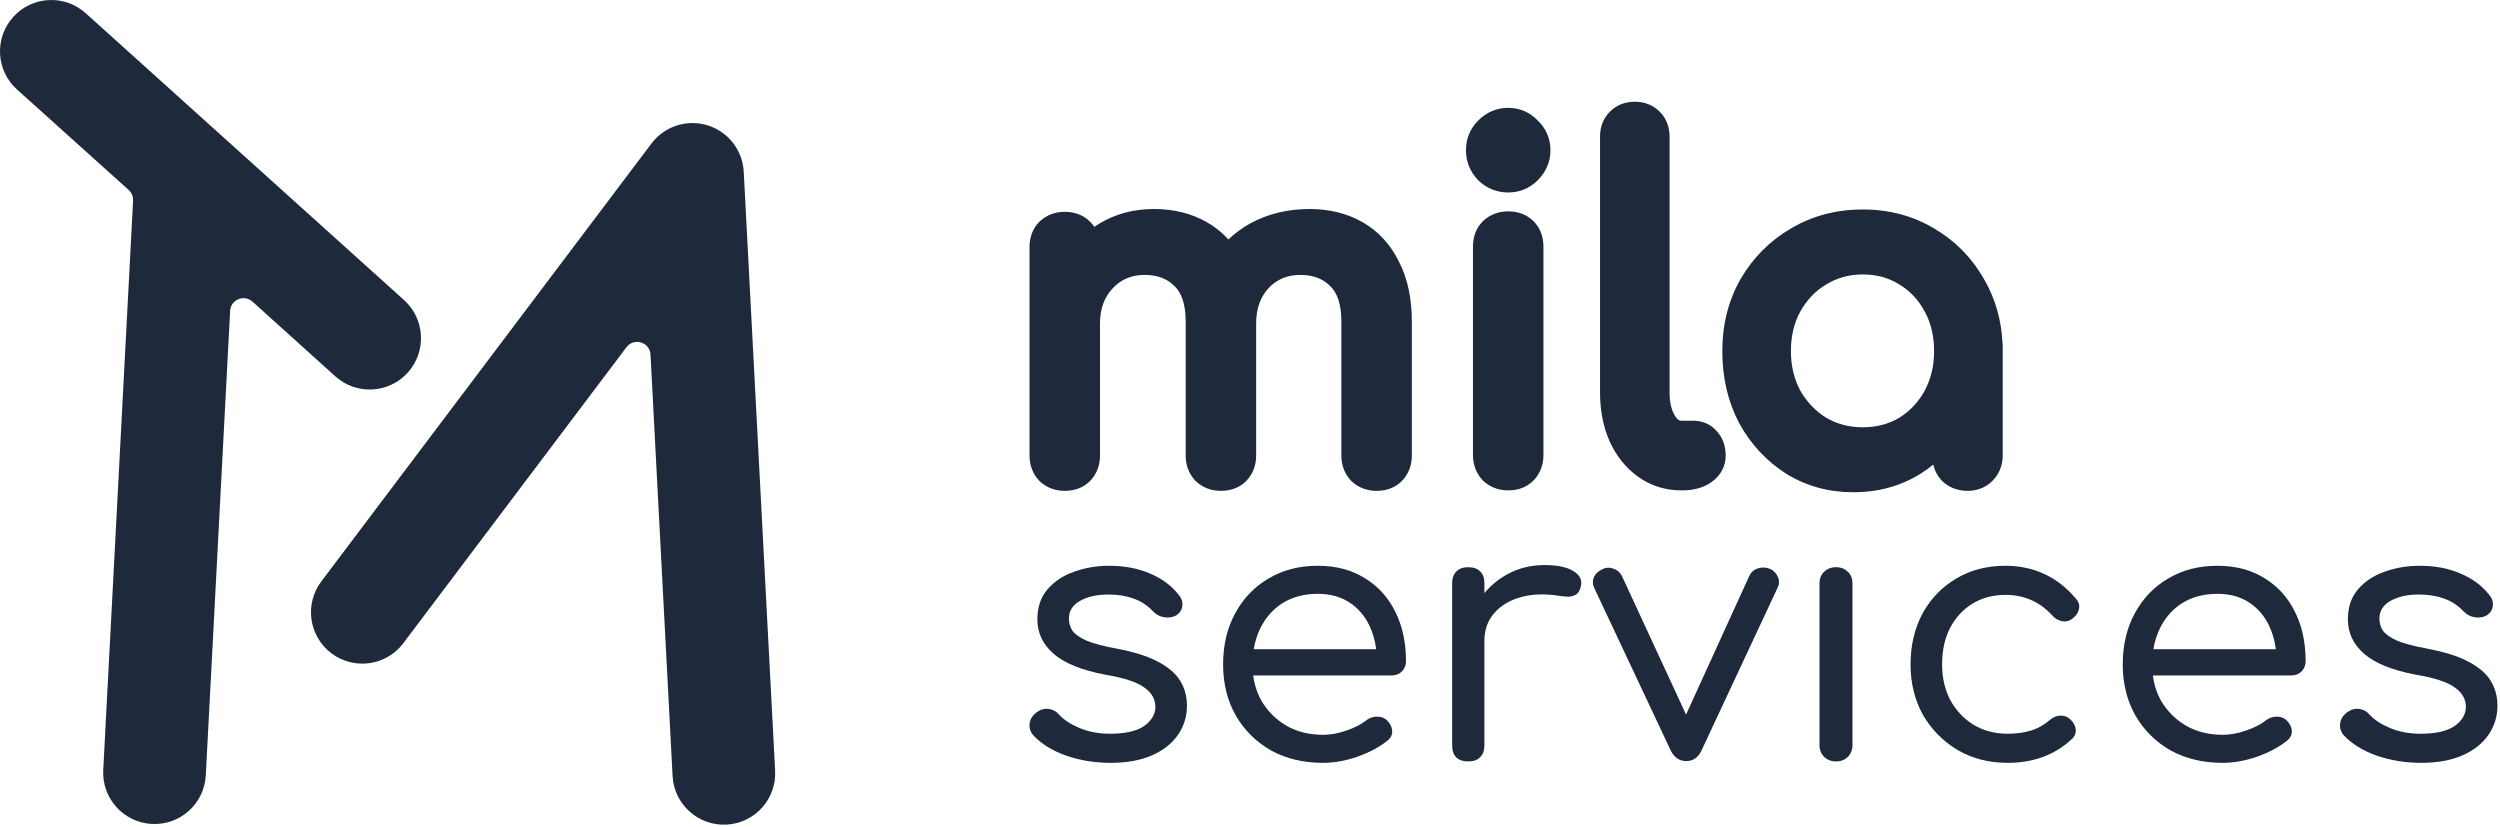 <svg width="934" height="309" viewBox="0 0 934 309" fill="none" xmlns="http://www.w3.org/2000/svg">
<path d="M685.99 284.469C684.136 284.469 682.636 283.895 681.488 282.745C680.34 281.595 679.766 280.136 679.766 278.367V218.005C679.766 216.147 680.34 214.688 681.488 213.627C682.636 212.477 684.136 211.902 685.99 211.902C687.756 211.902 689.213 212.477 690.36 213.627C691.508 214.688 692.082 216.147 692.082 218.005V278.367C692.082 280.136 691.508 281.595 690.36 282.745C689.213 283.895 687.756 284.469 685.99 284.469Z" fill="#1E293B"/>
<path d="M552.982 282.877C554.042 281.816 554.572 280.357 554.572 278.5V239.364C554.572 235.295 555.807 231.846 558.279 229.016C560.751 226.185 564.106 224.196 568.344 223.046C572.581 221.896 577.392 221.763 582.778 222.648C584.014 222.825 585.161 222.913 586.221 222.913C587.28 222.825 588.207 222.515 589.002 221.984C589.796 221.365 590.326 220.392 590.591 219.066C591.209 216.766 590.282 214.865 587.81 213.361C585.426 211.858 581.807 211.106 576.951 211.106C571.742 211.106 566.975 212.344 562.649 214.821C559.517 216.614 556.824 218.871 554.572 221.591V217.872C554.572 215.926 554.042 214.467 552.982 213.494C552.011 212.433 550.511 211.902 548.48 211.902C546.626 211.902 545.169 212.433 544.11 213.494C543.051 214.555 542.521 216.015 542.521 217.872V278.5C542.521 280.445 543.051 281.949 544.11 283.01C545.169 283.983 546.626 284.469 548.48 284.469C550.511 284.469 552.011 283.939 552.982 282.877Z" fill="#1E293B"/>
<path d="M398.421 282.347C403.629 284.116 409.147 285 414.974 285C420.977 285 426.097 284.071 430.335 282.214C434.572 280.357 437.794 277.836 440.002 274.652C442.297 271.38 443.445 267.71 443.445 263.641C443.445 260.192 442.606 257.096 440.929 254.355C439.251 251.613 436.47 249.225 432.586 247.191C428.79 245.157 423.581 243.52 416.96 242.282C412.193 241.398 408.529 240.425 405.969 239.364C403.409 238.214 401.643 236.976 400.672 235.649C399.789 234.322 399.348 232.774 399.348 231.006C399.348 228.264 400.716 226.097 403.453 224.505C406.278 222.913 409.809 222.117 414.047 222.117C417.578 222.117 420.668 222.604 423.316 223.576C426.053 224.461 428.525 226.053 430.732 228.352C431.88 229.591 433.292 230.342 434.969 230.608C436.735 230.873 438.28 230.608 439.604 229.812C440.929 228.839 441.635 227.645 441.723 226.23C441.9 224.815 441.414 223.444 440.266 222.117C437.618 218.756 434.087 216.147 429.673 214.29C425.258 212.344 420.138 211.371 414.311 211.371C409.721 211.371 405.351 212.123 401.202 213.627C397.141 215.042 393.83 217.253 391.27 220.26C388.798 223.178 387.562 226.893 387.562 231.404C387.562 236.445 389.592 240.734 393.653 244.272C397.714 247.81 404.203 250.419 413.12 252.099C420.006 253.249 424.817 254.841 427.554 256.875C430.291 258.821 431.659 261.253 431.659 264.172C431.571 267.002 430.114 269.39 427.289 271.336C424.552 273.193 420.315 274.122 414.576 274.122C410.515 274.122 406.763 273.414 403.32 271.999C399.966 270.584 397.405 268.903 395.64 266.958C394.58 265.72 393.256 265.012 391.667 264.835C390.078 264.658 388.533 265.145 387.032 266.294C385.62 267.444 384.825 268.815 384.649 270.407C384.472 271.999 384.958 273.458 386.105 274.785C389.107 277.969 393.212 280.49 398.421 282.347Z" fill="#1E293B"/>
<path fill-rule="evenodd" clip-rule="evenodd" d="M474.831 280.357C480.481 283.452 486.97 285 494.297 285C498.358 285 502.596 284.248 507.01 282.745C511.512 281.153 515.264 279.163 518.266 276.775C519.59 275.714 520.208 274.475 520.12 273.06C520.031 271.557 519.325 270.186 518.001 268.948C516.942 268.063 515.706 267.665 514.293 267.754C512.881 267.754 511.556 268.24 510.32 269.213C508.555 270.628 506.127 271.866 503.037 272.928C500.036 273.989 497.122 274.52 494.297 274.52C489.089 274.52 484.498 273.37 480.525 271.07C476.641 268.771 473.551 265.675 471.256 261.784C469.667 258.919 468.65 255.779 468.205 252.365H519.722C521.4 252.365 522.724 251.878 523.695 250.905C524.755 249.844 525.284 248.562 525.284 247.058C525.284 240.071 523.96 233.924 521.312 228.618C518.663 223.223 514.867 219.022 509.923 216.015C504.979 212.919 499.109 211.371 492.311 211.371C485.337 211.371 479.201 212.963 473.904 216.147C468.607 219.243 464.458 223.576 461.456 229.148C458.455 234.632 456.954 241 456.954 248.252C456.954 255.416 458.543 261.784 461.721 267.356C464.899 272.839 469.269 277.173 474.831 280.357ZM468.396 242.547C468.86 239.743 469.68 237.134 470.858 234.72C472.8 230.74 475.581 227.601 479.201 225.301C482.909 223.002 487.279 221.852 492.311 221.852C496.902 221.852 500.83 222.913 504.097 225.036C507.363 227.158 509.879 230.077 511.645 233.792C512.913 236.459 513.748 239.378 514.151 242.547H468.396Z" fill="#1E293B"/>
<path d="M624.174 280.357C625.499 283.01 627.441 284.337 630.001 284.337C632.561 284.337 634.459 283.01 635.695 280.357L664.034 219.729C664.74 218.403 664.828 217.076 664.299 215.749C663.769 214.334 662.798 213.273 661.385 212.565C659.885 211.946 658.384 211.858 656.883 212.3C655.382 212.742 654.279 213.671 653.572 215.086L629.913 266.972L605.9 215.086C605.194 213.759 604.134 212.875 602.722 212.433C601.309 211.902 599.941 211.99 598.617 212.698C597.028 213.405 595.968 214.423 595.439 215.749C594.909 217.076 594.997 218.447 595.703 219.862L624.174 280.357Z" fill="#1E293B"/>
<path d="M731.395 280.224C736.868 283.408 743.092 285 750.067 285C759.689 285 767.679 282.037 774.035 276.112C775.183 275.05 775.668 273.812 775.492 272.397C775.315 270.982 774.565 269.699 773.241 268.55C772.181 267.665 770.945 267.267 769.533 267.356C768.209 267.444 766.929 268.019 765.693 269.08C763.662 270.849 761.367 272.132 758.807 272.928C756.246 273.724 753.333 274.122 750.067 274.122C745.299 274.122 741.062 273.016 737.354 270.805C733.646 268.505 730.733 265.41 728.614 261.518C726.584 257.627 725.568 253.205 725.568 248.252C725.568 243.034 726.539 238.523 728.482 234.72C730.512 230.829 733.293 227.777 736.824 225.566C740.444 223.355 744.593 222.25 749.272 222.25C756.158 222.25 761.941 224.77 766.62 229.812C767.679 231.05 768.915 231.802 770.327 232.067C771.74 232.332 772.976 232.067 774.035 231.271C775.536 230.21 776.419 228.971 776.684 227.556C777.037 226.141 776.64 224.815 775.492 223.576C772.049 219.508 768.12 216.457 763.706 214.423C759.292 212.388 754.481 211.371 749.272 211.371C742.298 211.371 736.162 212.963 730.865 216.147C725.568 219.243 721.375 223.576 718.285 229.148C715.283 234.72 713.783 241.088 713.783 248.252C713.783 255.239 715.328 261.518 718.417 267.09C721.596 272.574 725.921 276.952 731.395 280.224Z" fill="#1E293B"/>
<path fill-rule="evenodd" clip-rule="evenodd" d="M830.399 285C823.072 285 816.583 283.452 810.933 280.357C805.371 277.173 801.001 272.839 797.823 267.356C794.645 261.784 793.056 255.416 793.056 248.252C793.056 241 794.556 234.632 797.558 229.148C800.56 223.576 804.709 219.243 810.006 216.147C815.303 212.963 821.438 211.371 828.413 211.371C835.21 211.371 841.081 212.919 846.025 216.015C850.969 219.022 854.765 223.223 857.413 228.618C860.062 233.924 861.386 240.071 861.386 247.058C861.386 248.562 860.856 249.844 859.797 250.905C858.826 251.878 857.502 252.365 855.824 252.365H804.307C804.752 255.779 805.769 258.919 807.357 261.784C809.653 265.675 812.742 268.771 816.627 271.07C820.6 273.37 825.19 274.52 830.399 274.52C833.224 274.52 836.137 273.989 839.139 272.928C842.229 271.866 844.657 270.628 846.422 269.213C847.658 268.24 848.982 267.754 850.395 267.754C851.807 267.665 853.043 268.063 854.103 268.948C855.427 270.186 856.133 271.557 856.221 273.06C856.31 274.475 855.692 275.714 854.368 276.775C851.366 279.163 847.614 281.153 843.112 282.745C838.697 284.248 834.46 285 830.399 285ZM806.96 234.72C805.782 237.134 804.961 239.743 804.498 242.547H850.253C849.85 239.378 849.014 236.459 847.746 233.792C845.981 230.077 843.465 227.158 840.198 225.036C836.932 222.913 833.003 221.852 828.413 221.852C823.38 221.852 819.011 223.002 815.303 225.301C811.683 227.601 808.902 230.74 806.96 234.72Z" fill="#1E293B"/>
<path d="M888.025 282.347C893.233 284.116 898.751 285 904.578 285C910.581 285 915.701 284.071 919.939 282.214C924.176 280.357 927.399 277.836 929.606 274.652C931.901 271.38 933.049 267.71 933.049 263.641C933.049 260.192 932.21 257.096 930.533 254.355C928.855 251.613 926.074 249.225 922.19 247.191C918.394 245.157 913.185 243.52 906.564 242.282C901.797 241.398 898.133 240.425 895.573 239.364C893.013 238.214 891.247 236.976 890.276 235.649C889.393 234.322 888.952 232.774 888.952 231.006C888.952 228.264 890.32 226.097 893.057 224.505C895.882 222.913 899.413 222.117 903.651 222.117C907.182 222.117 910.272 222.604 912.92 223.576C915.657 224.461 918.129 226.053 920.336 228.352C921.484 229.591 922.896 230.342 924.574 230.608C926.339 230.873 927.884 230.608 929.208 229.812C930.533 228.839 931.239 227.645 931.327 226.23C931.504 224.815 931.018 223.444 929.871 222.117C927.222 218.756 923.691 216.147 919.277 214.29C914.863 212.344 909.742 211.371 903.916 211.371C899.325 211.371 894.955 212.123 890.806 213.627C886.745 215.042 883.434 217.253 880.874 220.26C878.402 223.178 877.166 226.893 877.166 231.404C877.166 236.445 879.197 240.734 883.258 244.272C887.319 247.81 893.807 250.419 902.724 252.099C909.61 253.249 914.421 254.841 917.158 256.875C919.895 258.821 921.263 261.253 921.263 264.172C921.175 267.002 919.718 269.39 916.893 271.336C914.156 273.193 909.919 274.122 904.18 274.122C900.12 274.122 896.367 273.414 892.924 271.999C889.57 270.584 887.01 268.903 885.244 266.958C884.185 265.72 882.86 265.012 881.271 264.835C879.682 264.658 878.137 265.145 876.636 266.294C875.224 267.444 874.429 268.815 874.253 270.407C874.076 271.999 874.562 273.458 875.709 274.785C878.711 277.969 882.816 280.49 888.025 282.347Z" fill="#1E293B"/>
<path d="M501.136 170.193C501.136 173.754 502.304 176.977 504.726 179.577L504.826 179.684L504.934 179.784C507.529 182.211 510.746 183.381 514.3 183.381C517.91 183.381 521.215 182.245 523.772 179.682L523.824 179.63L523.874 179.577C526.296 176.977 527.464 173.754 527.464 170.193V120.146C527.464 111.615 525.926 104.091 522.641 97.749C519.501 91.349 514.978 86.38 509.066 83.015C503.224 79.69 496.602 78.084 489.322 78.084C481.122 78.084 473.649 79.859 467.012 83.51L466.996 83.519L466.981 83.527C464 85.2 461.312 87.18 458.925 89.461C456.618 86.904 453.943 84.747 450.9 83.015C445.058 79.69 438.436 78.084 431.156 78.084C423.582 78.084 416.689 79.894 410.603 83.605C409.999 83.973 409.41 84.355 408.833 84.752C408.386 84.075 407.865 83.433 407.265 82.832C404.708 80.27 401.403 79.134 397.793 79.134C394.239 79.134 391.022 80.304 388.427 82.73L388.373 82.781L388.321 82.832C385.763 85.395 384.629 88.706 384.629 92.322V170.193C384.629 173.754 385.797 176.977 388.219 179.577L388.319 179.684L388.427 179.784C391.022 182.211 394.239 183.381 397.793 183.381C401.403 183.381 404.708 182.245 407.265 179.682L407.317 179.63L407.367 179.577C409.789 176.977 410.957 173.754 410.957 170.193V120.845C410.957 115.247 412.621 110.977 415.735 107.674C418.846 104.373 422.712 102.71 427.662 102.71C432.529 102.71 436.104 104.183 438.802 106.886L438.826 106.911L438.852 106.935C441.316 109.324 442.97 113.417 442.97 120.146V170.193C442.97 173.754 444.138 176.977 446.56 179.577L446.66 179.684L446.768 179.784C449.363 182.211 452.58 183.381 456.134 183.381C459.744 183.381 463.049 182.245 465.606 179.682L465.658 179.63L465.708 179.577C468.13 176.977 469.298 173.754 469.298 170.193V120.845C469.298 115.225 470.918 110.945 473.923 107.65C477.03 104.366 480.89 102.71 485.829 102.71C490.695 102.71 494.27 104.183 496.968 106.886L496.993 106.911L497.018 106.935C499.482 109.324 501.136 113.417 501.136 120.146V170.193Z" fill="#1E293B"/>
<path d="M553.893 179.402L553.993 179.509L554.1 179.61C556.695 182.036 559.912 183.206 563.467 183.206C567.076 183.206 570.381 182.07 572.939 179.507L572.991 179.455L573.041 179.402C575.463 176.802 576.631 173.579 576.631 170.018V92.147C576.631 88.531 575.497 85.22 572.939 82.657C570.381 80.095 567.076 78.959 563.467 78.959C559.912 78.959 556.695 80.129 554.1 82.555L554.047 82.606L553.995 82.657C551.437 85.22 550.303 88.531 550.303 92.147V170.018C550.303 173.579 551.471 176.802 553.893 179.402Z" fill="#1E293B"/>
<path d="M552.172 67.26L552.247 67.339L552.326 67.414C555.427 70.365 559.206 71.912 563.467 71.912C567.733 71.912 571.496 70.358 574.511 67.338C577.596 64.248 579.251 60.438 579.251 56.099C579.251 51.788 577.615 48.023 574.512 45.034C571.528 41.925 567.769 40.286 563.467 40.286C559.136 40.286 555.333 41.944 552.248 45.034C549.233 48.055 547.683 51.824 547.683 56.099C547.683 60.368 549.226 64.153 552.172 67.26Z" fill="#1E293B"/>
<path d="M601.469 165.126L601.477 165.143L601.485 165.161C603.983 170.561 607.53 174.959 612.15 178.226C616.869 181.563 622.279 183.206 628.228 183.206H628.578C632.731 183.206 636.54 182.229 639.661 179.925C642.87 177.556 644.711 174.225 644.711 170.193C644.711 166.753 643.675 163.585 641.36 161.054C639.085 158.433 636.019 157.18 632.595 157.18H628.228C627.59 157.18 626.716 156.984 625.616 155.095C624.471 153.129 623.75 150.373 623.75 146.569V51.024C623.75 47.464 622.579 44.235 620.058 41.71C617.538 39.184 614.314 38.011 610.761 38.011C607.208 38.011 603.984 39.184 601.463 41.71C598.943 44.235 597.772 47.464 597.772 51.024V146.569C597.772 153.372 598.968 159.587 601.469 165.126Z" fill="#1E293B"/>
<path fill-rule="evenodd" clip-rule="evenodd" d="M667.255 176.937L667.277 176.951L667.3 176.965C674.775 181.613 683.19 183.906 692.426 183.906C701.663 183.906 710.077 181.613 717.552 176.965L717.575 176.951L717.597 176.937C719.229 175.894 720.784 174.772 722.261 173.573C722.782 175.798 723.843 177.828 725.472 179.577L725.572 179.684L725.68 179.784C728.275 182.211 731.492 183.381 735.046 183.381C738.599 183.381 741.823 182.208 744.344 179.682C746.921 177.1 748.21 173.843 748.21 170.193V128.372L748.146 128.344C747.743 119.543 745.437 111.463 741.174 104.184C736.62 96.208 730.392 89.9 722.533 85.323C714.606 80.59 705.697 78.259 695.919 78.259C686.135 78.259 677.175 80.593 669.142 85.317C661.282 89.892 654.998 96.196 650.328 104.162L650.316 104.184L650.303 104.206C645.711 112.256 643.454 121.28 643.454 131.17C643.454 140.998 645.508 149.972 649.704 157.997L649.723 158.033L649.742 158.069C654.036 165.912 659.881 172.225 667.255 176.937ZM722.581 131.17C722.581 136.706 721.39 141.599 719.076 145.94C716.75 150.189 713.601 153.54 709.592 156.058C705.664 158.41 701.147 159.63 695.919 159.63C690.834 159.63 686.301 158.422 682.227 156.045C678.222 153.526 675.011 150.167 672.57 145.906C670.268 141.574 669.083 136.692 669.083 131.17C669.083 125.5 670.282 120.625 672.57 116.433C675.022 112.037 678.234 108.694 682.214 106.302L682.227 106.294L682.24 106.286C686.319 103.795 690.845 102.535 695.919 102.535C701.128 102.535 705.633 103.803 709.559 106.262L709.592 106.282L709.625 106.302C713.593 108.687 716.734 112.013 719.067 116.382L719.076 116.4L719.087 116.419C721.38 120.614 722.581 125.493 722.581 131.17Z" fill="#1E293B"/>
<path d="M6.334 33.422C-1.532 26.328 -2.157 14.199 4.938 6.334C12.033 -1.532 24.161 -2.157 32.027 4.938L150.955 112.107C158.821 119.202 159.446 131.33 152.351 139.196C145.256 147.062 133.128 147.687 125.262 140.592L94.323 112.685C91.196 109.864 86.195 111.932 85.975 116.138L76.88 289.678C76.326 300.256 67.301 308.382 56.723 307.828C46.144 307.273 38.018 298.248 38.573 287.67L49.721 74.951C49.8 73.442 49.193 71.979 48.071 70.969L6.334 33.422Z" fill="#1E293B"/>
<path d="M264.315 46.812C272.025 49.17 277.437 56.098 277.859 64.15L289.586 287.917C290.141 298.495 282.015 307.52 271.436 308.075C260.858 308.629 251.833 300.503 251.279 289.925L243.028 132.486C242.783 127.822 236.848 126.006 234.036 129.736L150.68 240.299C144.303 248.758 132.277 250.445 123.818 244.068C115.36 237.691 113.673 225.665 120.05 217.207L243.39 53.607C248.244 47.169 256.605 44.454 264.315 46.812Z" fill="#1E293B"/>
</svg>
